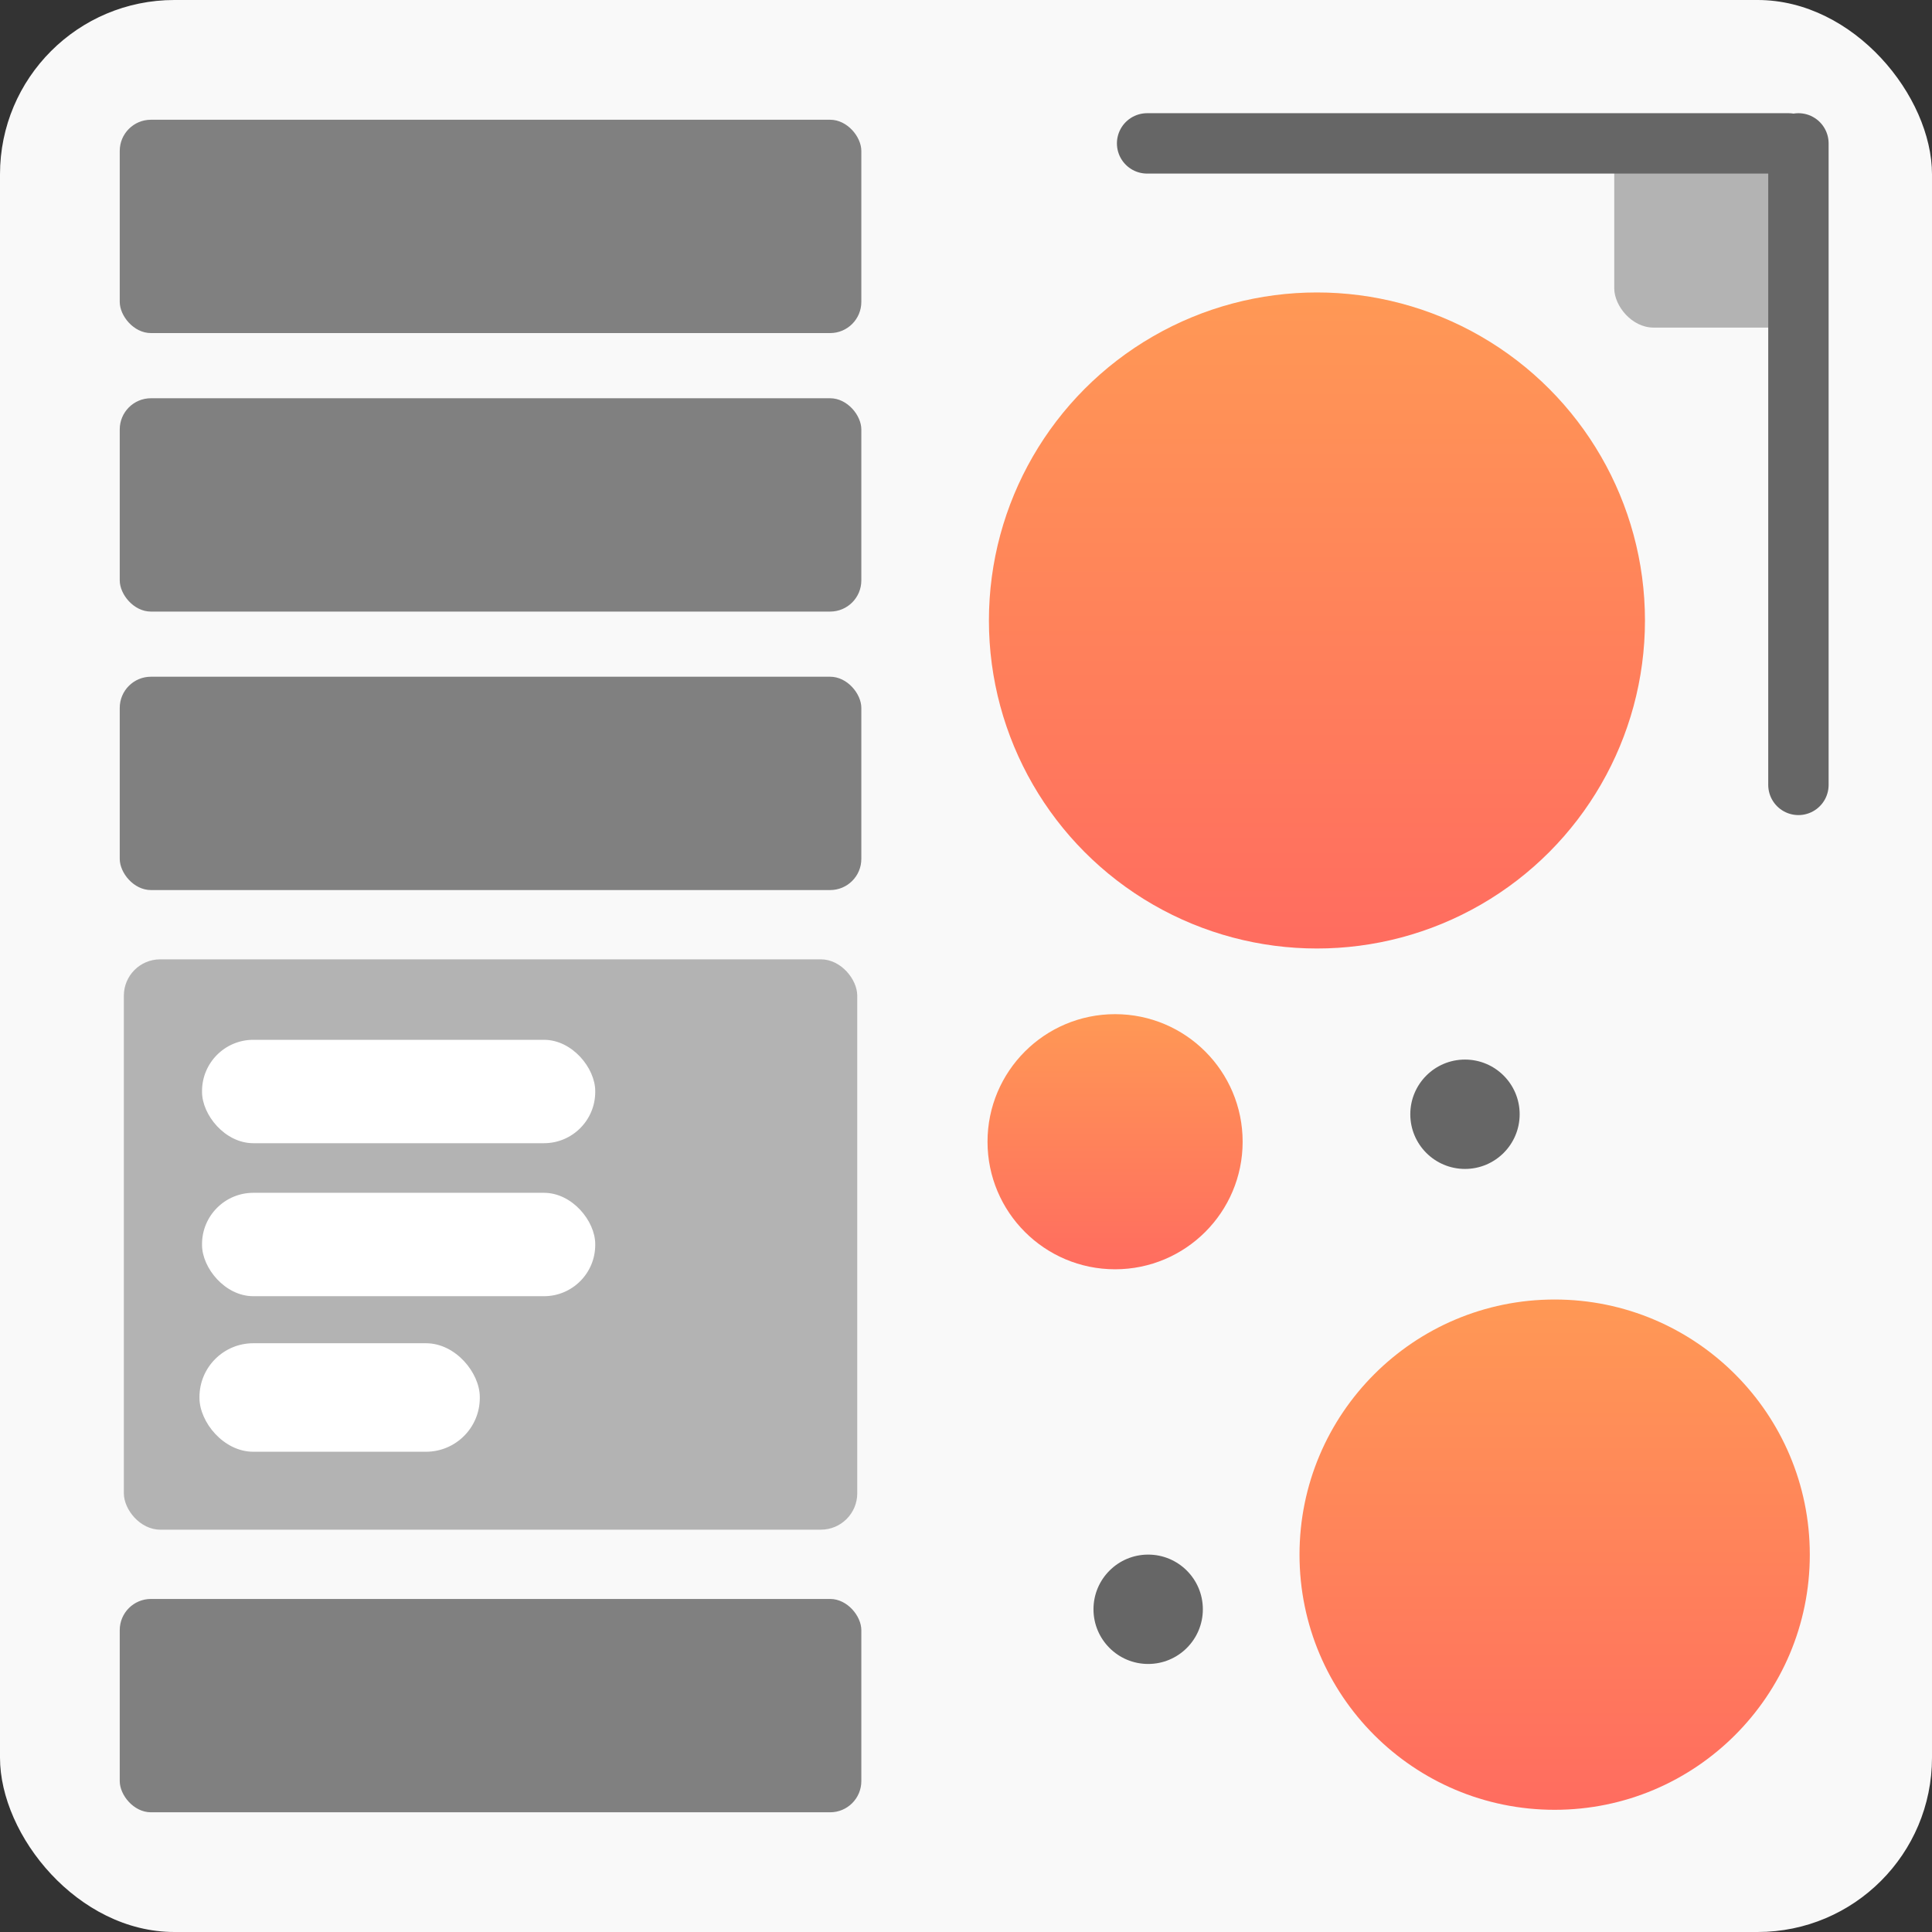 <?xml version="1.0" encoding="UTF-8" standalone="no"?>
<!-- Created with Inkscape (http://www.inkscape.org/) -->

<svg
   width="256"
   height="256"
   viewBox="0 0 67.733 67.733"
   version="1.1"
   id="svg5"
   inkscape:version="1.2.2 (b0a8486541, 2022-12-01)"
   sodipodi:docname="logo.svg"
   xmlns:inkscape="http://www.inkscape.org/namespaces/inkscape"
   xmlns:sodipodi="http://sodipodi.sourceforge.net/DTD/sodipodi-0.dtd"
   xmlns:xlink="http://www.w3.org/1999/xlink"
   xmlns="http://www.w3.org/2000/svg"
   xmlns:svg="http://www.w3.org/2000/svg">
  <rect x="0" y="0" width="67.733" height="67.733" fill="#333333" stroke="none"/>
  <sodipodi:namedview
     id="namedview7"
     pagecolor="#ffffff"
     bordercolor="#666666"
     borderopacity="1.0"
     inkscape:showpageshadow="2"
     inkscape:pageopacity="0.0"
     inkscape:pagecheckerboard="0"
     inkscape:deskcolor="#d1d1d1"
     inkscape:document-units="mm"
     showgrid="false"
     inkscape:zoom="0.82353432"
     inkscape:cx="103.82081"
     inkscape:cy="224.03438"
     inkscape:window-width="2126"
     inkscape:window-height="1050"
     inkscape:window-x="434"
     inkscape:window-y="0"
     inkscape:window-maximized="0"
     inkscape:current-layer="layer1" />
  <defs
     id="defs2">
    <linearGradient
       inkscape:collect="always"
       id="linearGradient4682">
      <stop
         style="stop-color:#ff9955;stop-opacity:1;"
         offset="0"
         id="stop4678" />
      <stop
         style="stop-color:#ff2071;stop-opacity:1;"
         offset="1"
         id="stop4680" />
    </linearGradient>
    <linearGradient
       inkscape:collect="always"
       xlink:href="#linearGradient4682"
       id="linearGradient4684"
       x1="34.296"
       y1="43.935"
       x2="34.296"
       y2="84.817"
       gradientUnits="userSpaceOnUse"
       gradientTransform="matrix(1.535,0,0,1.535,-4.985,-57.503)" />
    <linearGradient
       inkscape:collect="always"
       xlink:href="#linearGradient4682"
       id="linearGradient4832"
       gradientUnits="userSpaceOnUse"
       x1="34.296"
       y1="43.935"
       x2="34.296"
       y2="84.817"
       gradientTransform="matrix(1.194,0,0,1.194,14.717,-7.139)" />
    <linearGradient
       inkscape:collect="always"
       xlink:href="#linearGradient4682"
       id="linearGradient6629"
       gradientUnits="userSpaceOnUse"
       gradientTransform="matrix(0.597,0,0,0.597,19.199,9.205)"
       x1="34.296"
       y1="43.935"
       x2="34.296"
       y2="84.817" />
  </defs>
  <g
     inkscape:label="Layer 1"
     inkscape:groupmode="layer"
     id="layer1">
    <rect
       style="fill:#f9f9f9;stroke:none;stroke-width:0;stroke-linecap:round;stroke-linejoin:round;stroke-dasharray:none;stroke-opacity:0"
       id="rect311"
       width="67.733"
       height="67.733"
       x="1.7801921e-06"
       y="1.7801921e-06"
       ry="6.112" />
    <g
       id="g8367"
       transform="rotate(90,49.08,18.653)">
      <g
         id="g8372"
         transform="translate(0.397,0.397)">
        <rect
           style="fill:#b3b3b3;stroke:#666666;stroke-width:0.842;stroke-linecap:round;stroke-linejoin:round;stroke-dasharray:none;stroke-opacity:0"
           id="rect3653"
           width="7.095"
           height="7.095"
           x="3.648"
           y="-41.515"
           ry="1.378"
           transform="rotate(90)" />
        <path
           style="fill:#666666;stroke:#666666;stroke-width:2.117;stroke-linecap:round;stroke-linejoin:miter;stroke-dasharray:none;stroke-opacity:1"
           d="m 35.057,27.12 3e-6,-22.49"
           id="path538-3-6"
           sodipodi:nodetypes="cc" />
        <path
           style="fill:#666666;stroke:#666666;stroke-width:2.117;stroke-linecap:round;stroke-linejoin:miter;stroke-dasharray:none;stroke-opacity:1"
           d="m 35.057,4.286 22.49,2.2e-6"
           id="path538-3-6-2"
           sodipodi:nodetypes="cc" />
      </g>
    </g>
    <ellipse
       style="fill:url(#linearGradient4684);fill-opacity:1;stroke:#666666;stroke-width:0.812;stroke-linecap:round;stroke-linejoin:round;stroke-dasharray:none;stroke-opacity:0"
       id="path2802"
       cx="46.17"
       cy="21.753"
       rx="11.5"
       ry="11.5" />
    <circle
       style="fill:url(#linearGradient4832);fill-opacity:1;stroke:#666666;stroke-width:0.632;stroke-linecap:round;stroke-linejoin:round;stroke-dasharray:none;stroke-opacity:0"
       id="path2802-0"
       cx="54.504"
       cy="54.504"
       r="8.945" />
    <ellipse
       style="fill:url(#linearGradient6629);fill-opacity:1;stroke:#666666;stroke-width:0.316;stroke-linecap:round;stroke-linejoin:round;stroke-dasharray:none;stroke-opacity:0"
       id="path2802-0-9"
       cx="39.093"
       cy="40.027"
       rx="4.472"
       ry="4.472" />
    <ellipse
       style="fill:#666666;stroke:#666666;stroke-width:0.135;stroke-linecap:round;stroke-linejoin:round;stroke-dasharray:none;stroke-opacity:0"
       id="path2802-1"
       cx="51.36"
       cy="39.064"
       rx="1.917"
       ry="1.917" />
    <ellipse
       style="fill:#666666;stroke:#666666;stroke-width:0.135;stroke-linecap:round;stroke-linejoin:round;stroke-dasharray:none;stroke-opacity:0"
       id="path2802-1-0"
       cx="40.253"
       cy="56.419"
       rx="1.917"
       ry="1.917" />
    <rect
       style="fill:#808080;fill-opacity:1;stroke:#666666;stroke-width:0.459;stroke-linecap:round;stroke-linejoin:round;stroke-dasharray:none;stroke-opacity:0"
       id="rect3651"
       width="25.999"
       height="7.479"
       x="4.198"
       y="4.198"
       ry="1.093" />
    <rect
       style="fill:#808080;fill-opacity:1;stroke:#666666;stroke-width:0.459;stroke-linecap:round;stroke-linejoin:round;stroke-dasharray:none;stroke-opacity:0"
       id="rect3651-5"
       width="25.999"
       height="7.479"
       x="4.198"
       y="13.962"
       ry="1.093" />
    <rect
       style="fill:#808080;fill-opacity:1;stroke:#666666;stroke-width:0.459;stroke-linecap:round;stroke-linejoin:round;stroke-dasharray:none;stroke-opacity:0"
       id="rect3651-5-9"
       width="25.999"
       height="7.479"
       x="4.198"
       y="23.725"
       ry="1.093" />
    <rect
       style="fill:#808080;fill-opacity:1;stroke:#666666;stroke-width:0.459;stroke-linecap:round;stroke-linejoin:round;stroke-dasharray:none;stroke-opacity:0"
       id="rect3651-5-3"
       width="25.999"
       height="7.479"
       x="4.198"
       y="56.057"
       ry="1.093" />
    <g
       id="g8175">
      <rect
         style="fill:#b3b3b3;fill-opacity:1;stroke:#666666;stroke-width:0.746;stroke-linecap:round;stroke-linejoin:round;stroke-dasharray:none;stroke-opacity:0"
         id="rect3651-3"
         width="25.712"
         height="19.995"
         x="4.342"
         y="33.633"
         ry="1.275" />
      <g
         id="g6576"
         transform="translate(0,-0.194)">
        <rect
           style="fill:#ffffff;fill-opacity:1;stroke:#666666;stroke-width:1.329;stroke-linecap:round;stroke-linejoin:round;stroke-dasharray:none;stroke-opacity:0"
           id="rect6384"
           width="13.785"
           height="3.625"
           x="7.083"
           y="36.648"
           ry="1.798" />
        <rect
           style="fill:#ffffff;fill-opacity:1;stroke:#666666;stroke-width:1.329;stroke-linecap:round;stroke-linejoin:round;stroke-dasharray:none;stroke-opacity:0"
           id="rect6384-6"
           width="13.785"
           height="3.625"
           x="7.083"
           y="42.012"
           ry="1.798" />
        <rect
           style="fill:#ffffff;fill-opacity:1;stroke:#666666;stroke-width:1.15;stroke-linecap:round;stroke-linejoin:round;stroke-dasharray:none;stroke-opacity:0"
           id="rect6384-1"
           width="9.828"
           height="3.804"
           x="6.993"
           y="47.286"
           ry="1.887" />
      </g>
    </g>
  </g>
</svg>
